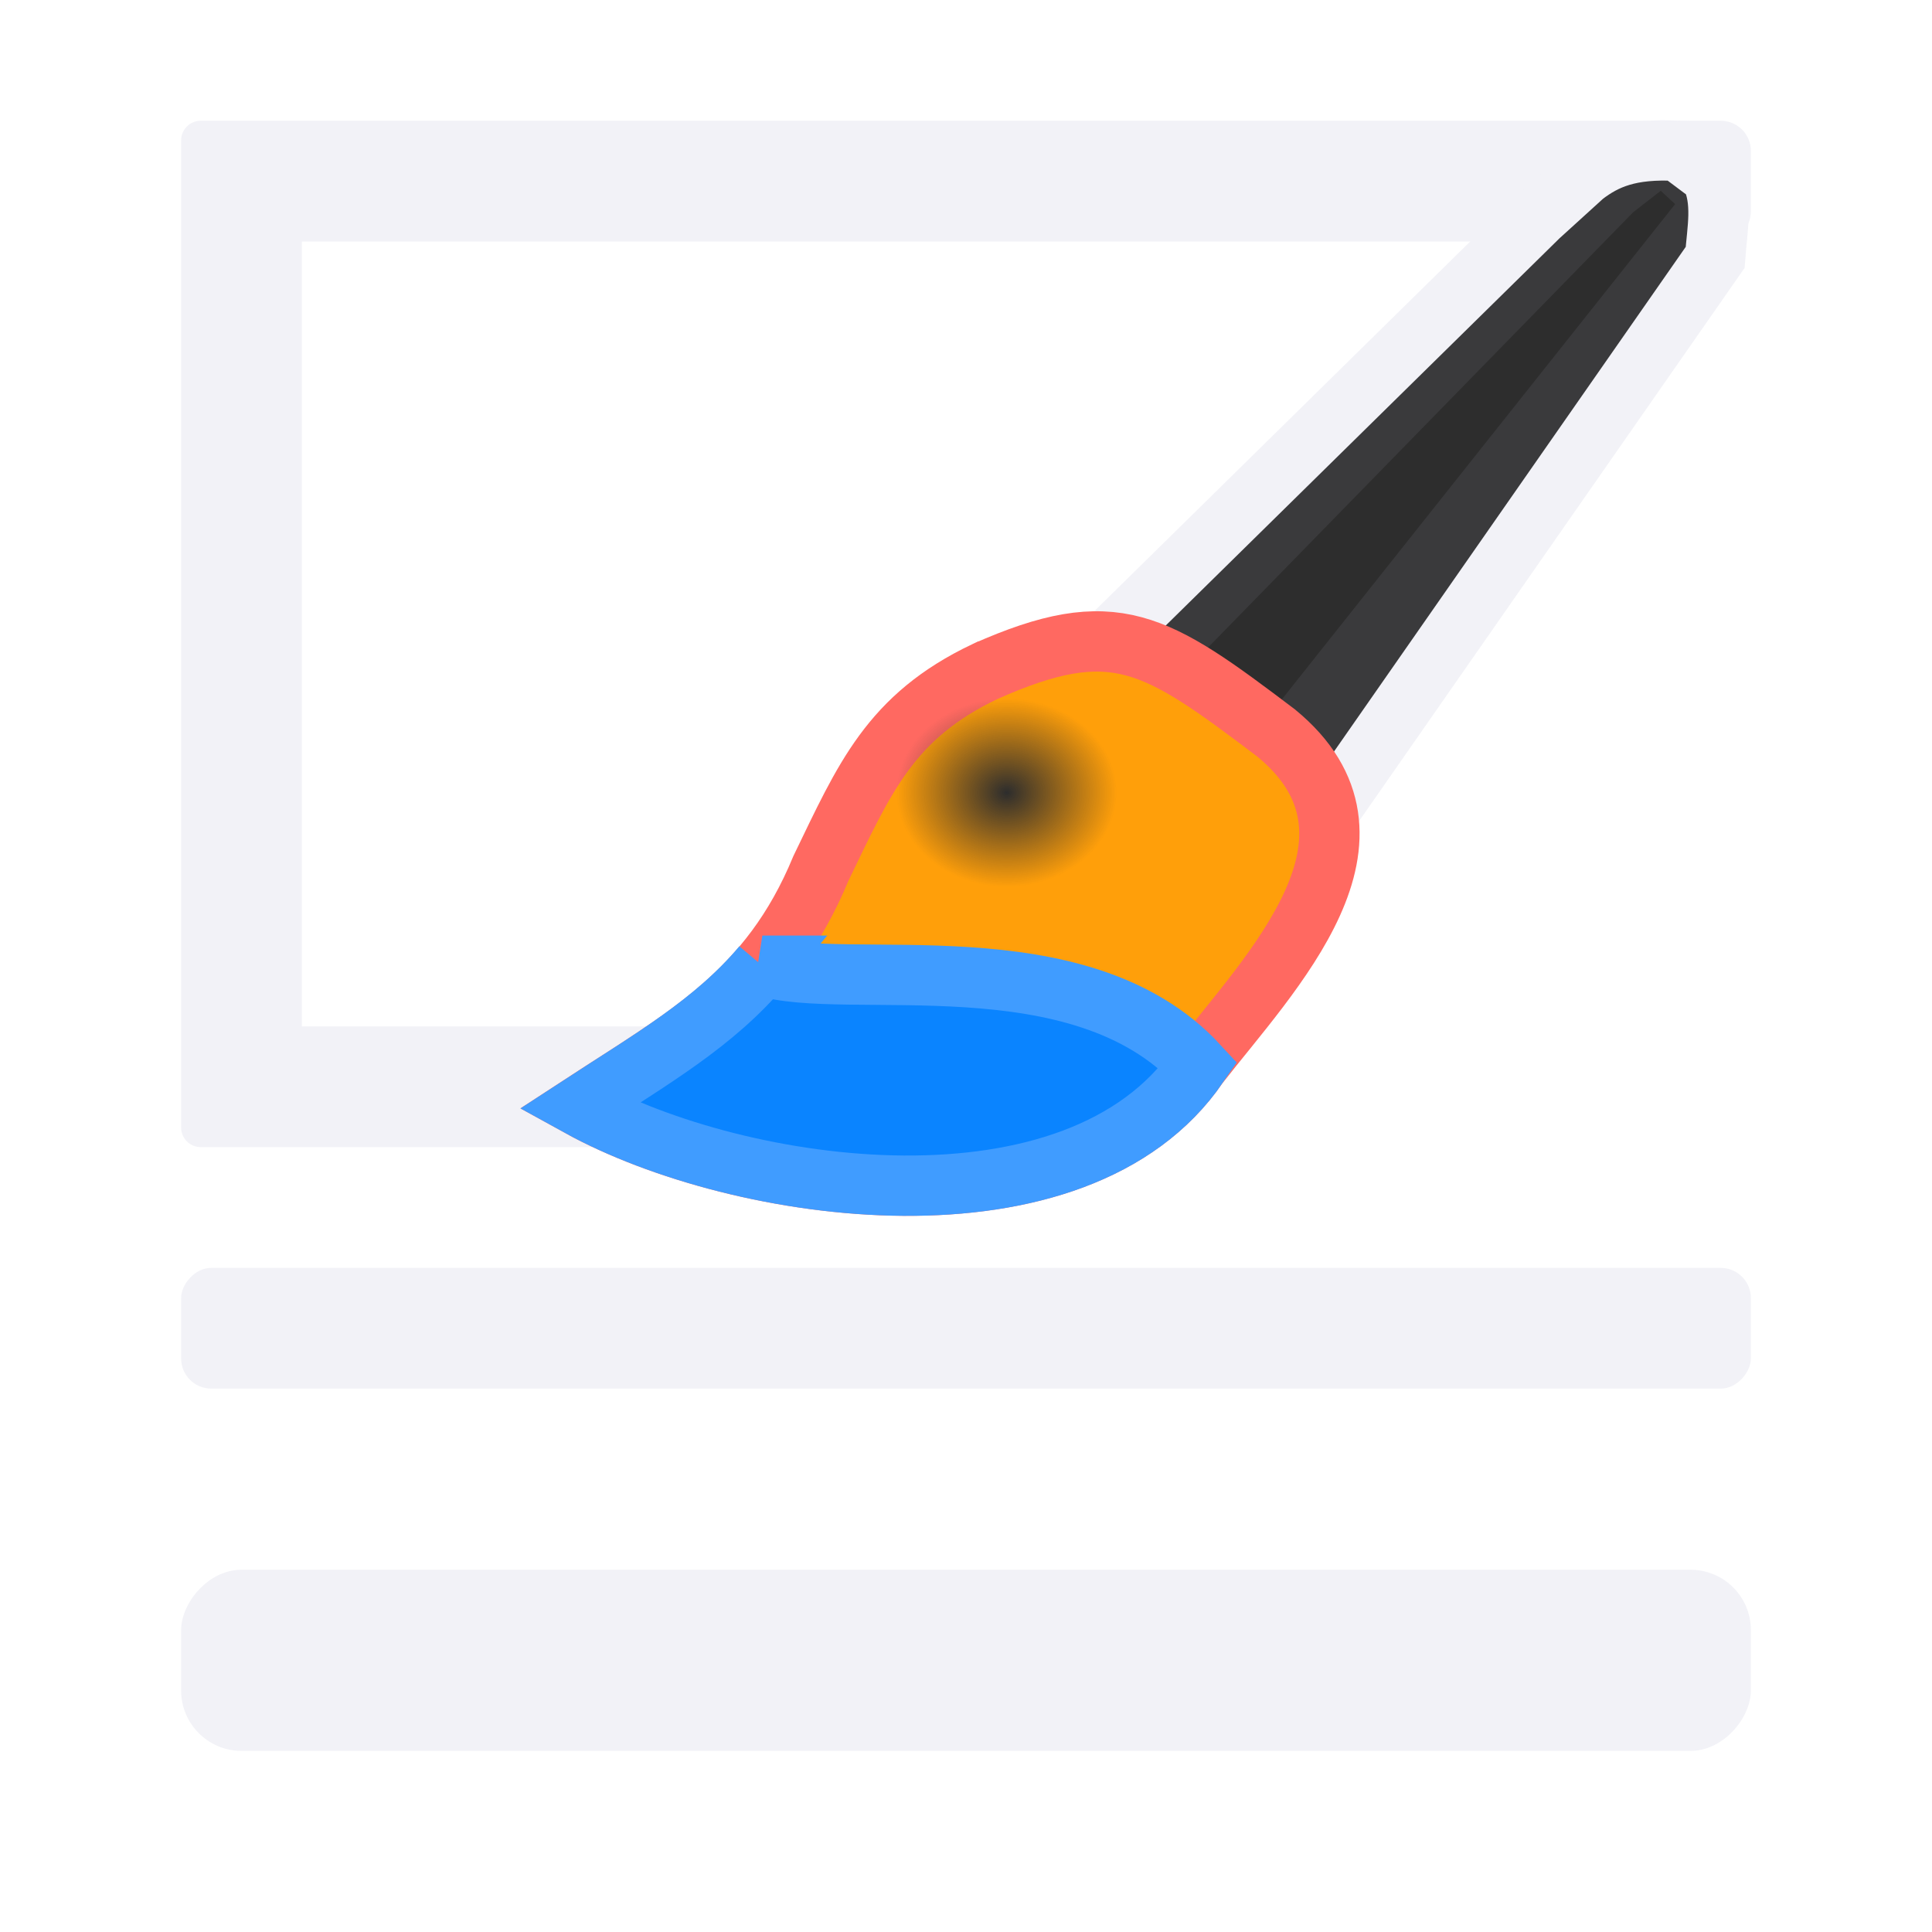 <svg height="32" viewBox="0 0 32 32" width="32" xmlns="http://www.w3.org/2000/svg" xmlns:xlink="http://www.w3.org/1999/xlink"><filter id="a" color-interpolation-filters="sRGB" height="1.136" width="1.153" x="-.077" y="-.068"><feGaussianBlur stdDeviation=".442"/></filter><radialGradient id="b" cx="55.498" cy="20.747" gradientTransform="matrix(1 0 0 .722 1.219 5.165)" gradientUnits="userSpaceOnUse" r="10.039"><stop offset="0" stop-color="#ff9f0a"/><stop offset="1" stop-color="#ff9f0a"/></radialGradient><radialGradient id="c" cx="55.442" cy="22.526" gradientTransform="matrix(1.226 0 0 1.048 -11.3 -3.015)" gradientUnits="userSpaceOnUse" r="2.229"><stop offset="0" stop-color="#2d2d2d"/><stop offset="1" stop-color="#2d2d2d" stop-opacity="0"/></radialGradient><g fill="#f2f2f7" transform="matrix(1 0 0 -1 0 32)"><rect height="3" rx="1" width="26" x="3" y="3"/><rect height="2" rx=".5" width="26" x="3" y="9"/><path d="m3.326 2c-.181 0-.326.145-.326.326v.174 1 14 1 .174c0 .181.145.326.326.326h.174 1.174 11.826c.277 0 .5-.223.5-.5v-1c0-.277-.223-.5-.5-.5h-11.5v-13h23.5c.277 0 .5-.223.5-.5v-1c0-.277-.223-.5-.5-.5h-23.826-1.174z" transform="matrix(1 0 0 -1 0 32)"/></g><g transform="matrix(.668 0 0 .668 -21.183 -.627)"><path d="m57.661 18.305 12.203-12 1.119-1.017c.536-.409 1.138-.676 2.339-.61l.814.61c.307.66.152 1.329.102 2.034l-11.695 16.78z" fill="#3a3a3c" stroke="#f2f2f7" stroke-width="1.496"/><path d="m59.39 19.322 12.814-13.119.686-.534.356.331-12.123 15.267z" fill="#2d2d2d" filter="url(#a)"/><path d="m56.134 17.589c-2.355 1.123-2.986 2.646-4.068 4.881-1.281 3.099-3.365 4.18-6 5.898 4.002 2.208 12.345 3.382 15.356-1.017 1.804-2.317 5.098-5.637 1.932-8.237-2.998-2.267-4.004-2.955-7.22-1.525z" fill="url(#b)" stroke="#ff6961" stroke-width="1.496"/><path d="m50.615 24.884c-1.205 1.429-2.747 2.309-4.548 3.484 4.002 2.208 12.344 3.384 15.355-1.016-2.95-3.198-8.75-1.803-10.808-2.468z" fill="#0a84ff" stroke="#409cff" stroke-width="1.496"/><ellipse cx="56.661" cy="20.59" fill="url(#c)" rx="2.733" ry="2.336"/></g></svg>